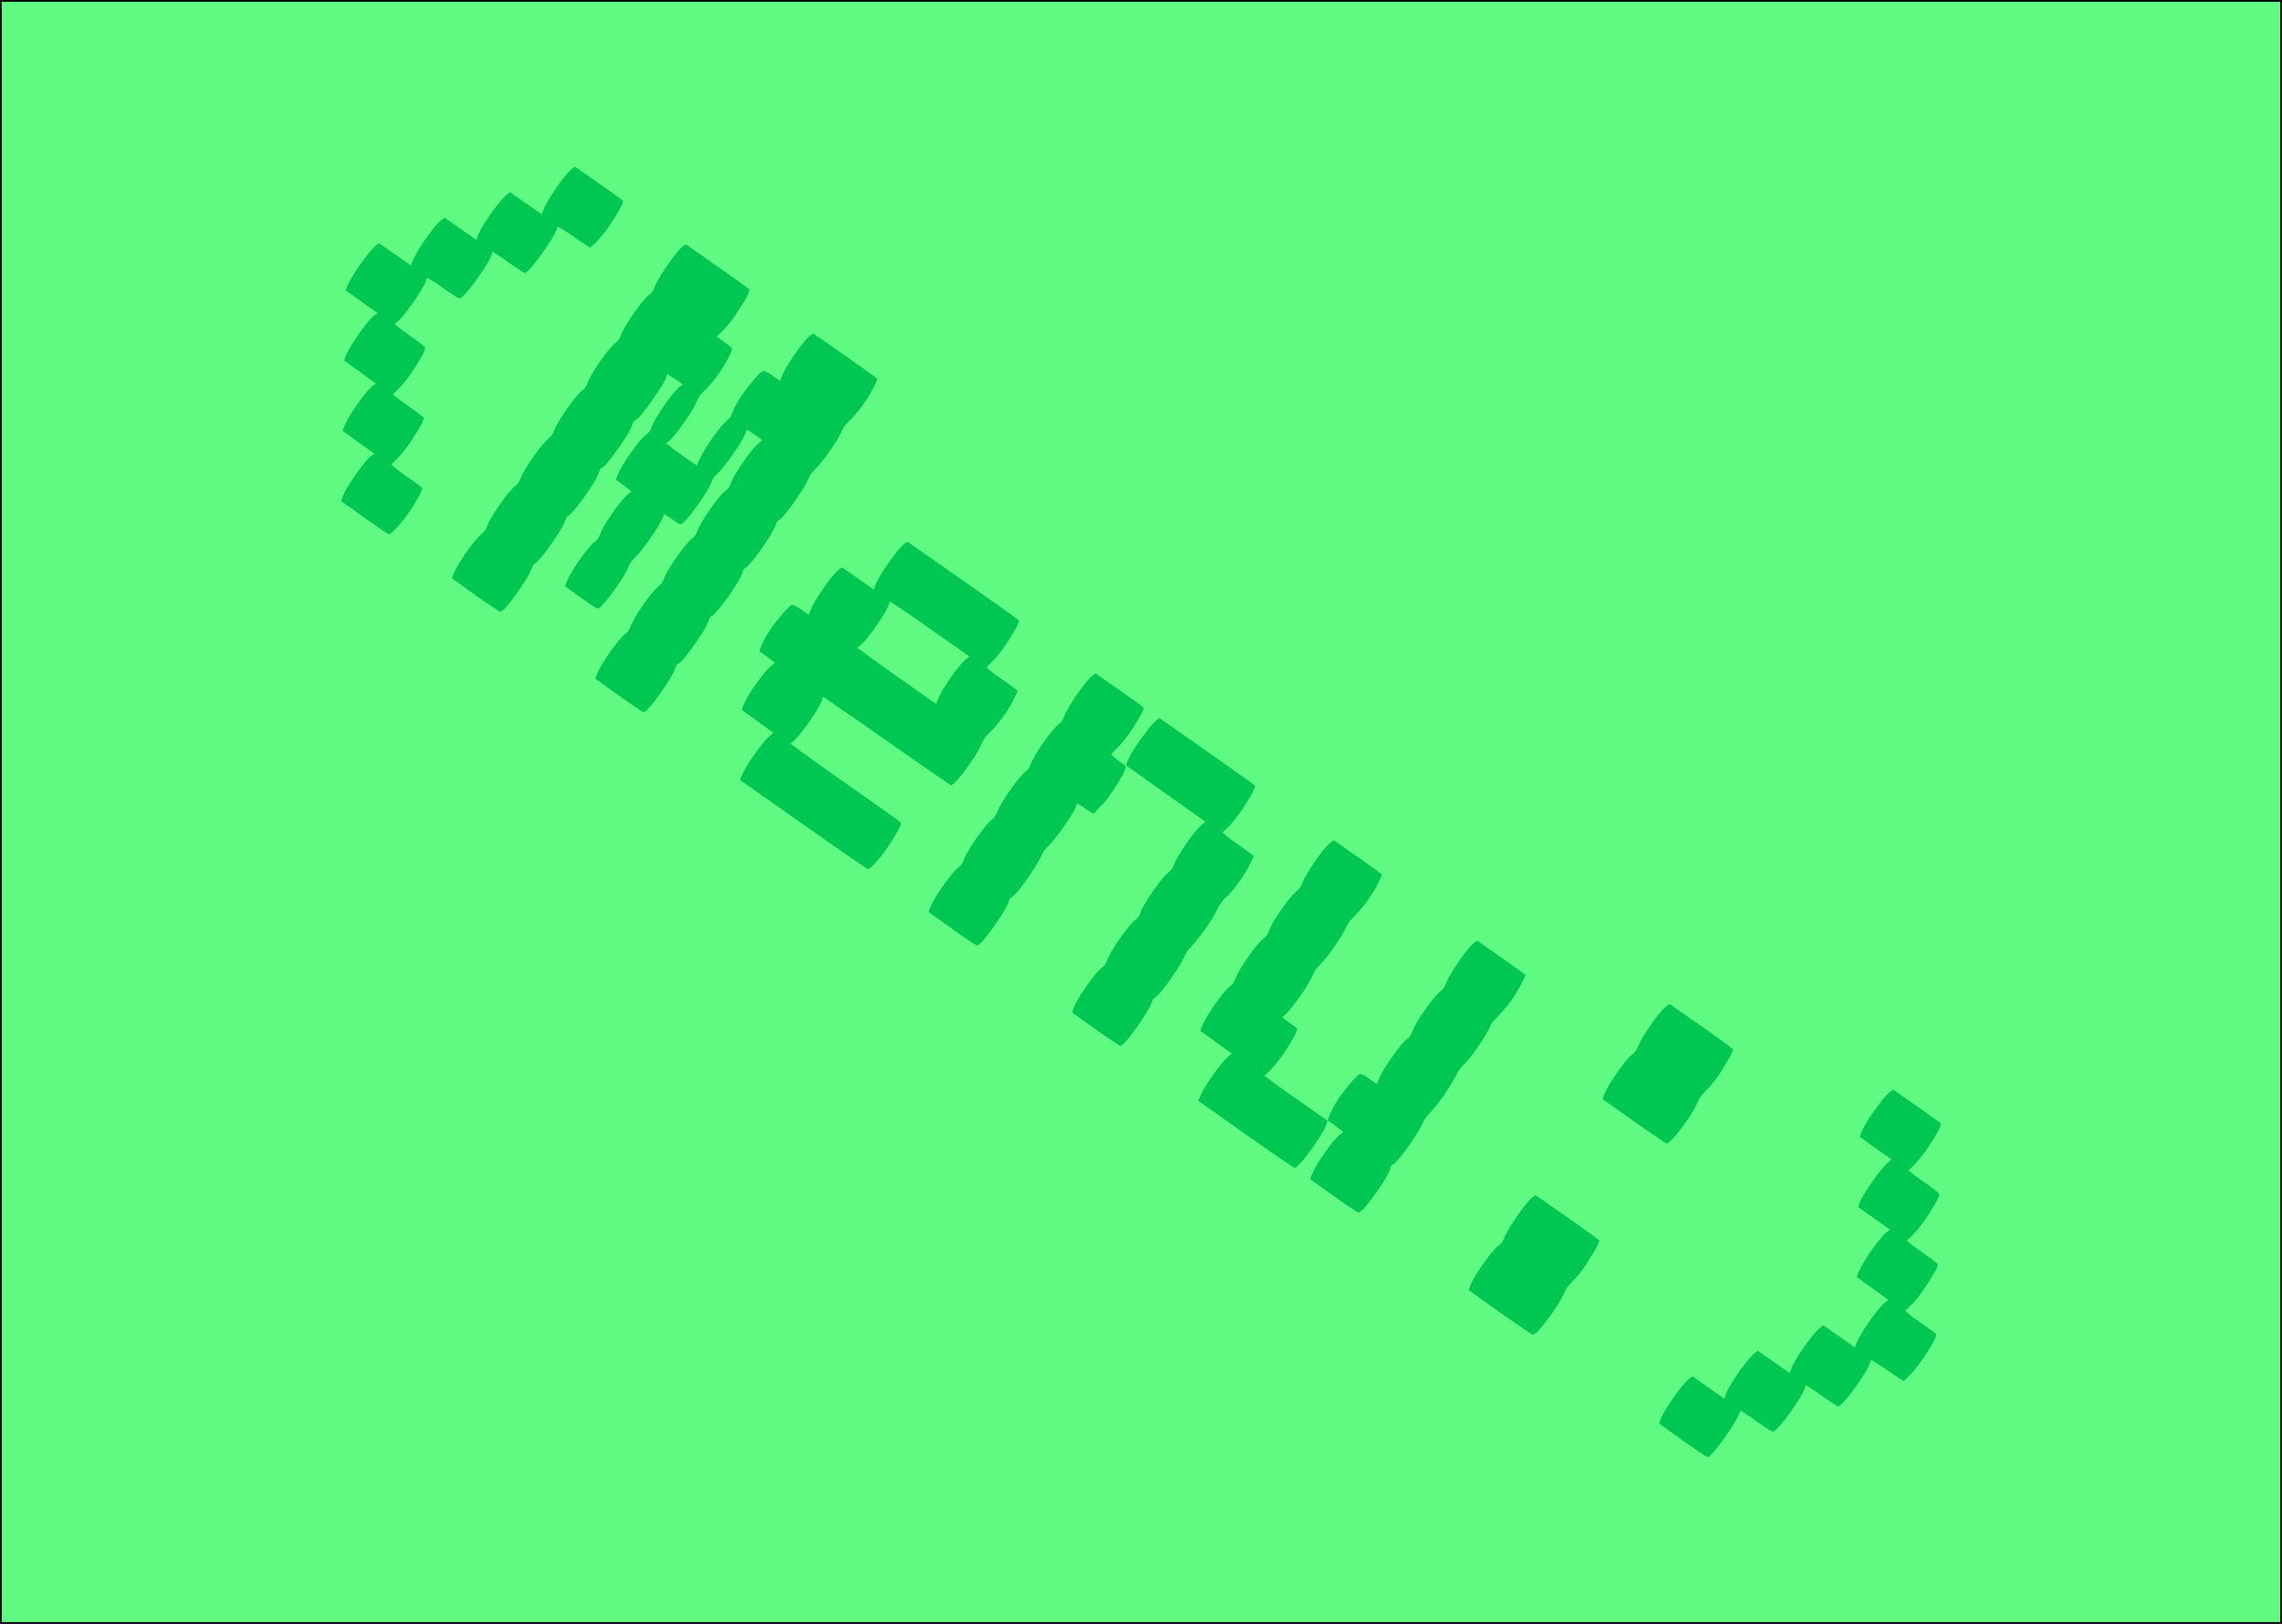 <svg id="Layer_1" data-name="Layer 1" xmlns="http://www.w3.org/2000/svg" viewBox="0 0 1300 925"><defs><style>.cls-1{fill:#5efa81;}.cls-2{fill:#00c652;}</style></defs><title>Menu</title><rect class="cls-1" x="0.5" y="0.5" width="1299" height="924"/><path d="M1299,1V924H1V1H1299m1-1H0V925H1300V0Z"/><path class="cls-2" d="M326.55,95.64l1.14-.62,13.56,9.49q13.56,9.48,13.66,10-.17,2.26-5.32,10.31a87.07,87.07,0,0,1-8.91,12.05q-3.93,3.91-4.31,4.12c-.37.06-3.57-2-9.64-6.27l-2-1.4c-.69-.48-1.35-.9-2-1.26s-1.2-.72-1.73-1.09a12.43,12.43,0,0,0-1.41-.87,9,9,0,0,1-1.09-.64l-.64-.45-.27.05q-.3,3.12-7.77,13.81-7.94,11.32-10.77,12.66c-.37.07-3.52-2-9.48-6.15l-2.79-2c-.9-.63-1.75-1.18-2.53-1.65s-1.46-.91-2-1.32l-1.2-.83-.59-.18q-.36,3.56-7.72,14.09Q265.14,168.4,261.92,170q-.81.13-9.58-6l-2.8-1.95q-1.35-1-2.52-1.65c-.79-.47-1.47-.91-2.05-1.32a3.75,3.75,0,0,0-1.31-.68l-.48-.33q-.35,3.55-7.72,14.08-7.61,10.85-10.82,12.39l1.12.79c.67.62,1.7,1.47,3.1,2.52s2.9,2.15,4.49,3.27q8.78,6.13,8.92,7-.17,2.26-5.26,10.23a85.66,85.66,0,0,1-8.86,12c-2.69,2.72-4.17,4.14-4.42,4.28l1,.94q1.11.78,3.21,2.37c1.4,1.06,2.89,2.14,4.49,3.26q8.92,6.26,9,6.8-.16,2.26-5.32,10.3a87.28,87.28,0,0,1-8.91,12.06c-2.62,2.6-4.06,4-4.31,4.12l.37.49c.21.15.56.44,1.06.86s1.09.93,1.8,1.5,1.51,1.18,2.42,1.81l2.79,2q9.09,6.36,9.18,6.9c-.1,1.51-1.88,4.95-5.31,10.31a87,87,0,0,1-8.92,12.06q-3.91,3.9-4.46,4t-14.1-9.4l-13.45-9.65.58-1.5q1.67-4.77,7.76-13.46t9.43-11.1l1.26-.78-9.14-6.64-9-6.52.58-1.5q1.78-4.94,7.76-13.47t9.32-10.94l1.38-.94-9-6.52L196,205.34l.58-1.5q1.78-4.93,7.82-13.54t9.38-11l1.37-.94L206.08,172l-9.14-6.64.57-1.5q1.78-4.92,8.07-13.72t9.4-10.89l1.15-.62,8.93,6.25,9.09,6.37.64-1.93q1.91-5.08,8.06-13.73t9.41-10.88l1-.74,9.09,6.37,9.09,6.37.53-1.78q1.89-5.09,8.06-13.72t9.41-10.89l1.1-.89,9.09,6.37,8.93,6.25.69-1.66q2-5.25,8-13.86T326.55,95.64Z"/><path class="cls-2" d="M389.71,139.86l1.15-.62,18,12.62q18,12.62,18.12,13.16-.17,2.26-5.31,10.3a87.2,87.2,0,0,1-8.92,12.06c-2.62,2.6-4,4-4.31,4.11s1,1.18,4.09,3.34c2.87,2,4.35,3.28,4.45,3.83a5.83,5.83,0,0,1-.71,2.36,74.45,74.45,0,0,1-16.12,22.69,16.7,16.7,0,0,0-2.91,4.15q-2.24,5.56-8.76,14.55t-9,9.84l.36.49c.21.15.59.46,1.14.92l1.81,1.5c.65.54,1.45,1.14,2.41,1.81l2.87,2,8.94,6.26.79-1.82q1.9-5.1,7.76-13.46t9.33-11a7.09,7.09,0,0,0,1.9-2.71q3.16-8.94,12.93-20.18c2.56-3,4.21-4.54,5-4.72s2.47.66,5.13,2.52l4.47,3.13.68-1.66q2-5.25,8-13.86t9.27-10.86l1.15-.62,18.18,12.73q18,12.61,18.12,13.16a8.54,8.54,0,0,1-.86,2.25,74.31,74.31,0,0,1-16.13,22.69,16.91,16.91,0,0,0-2.9,4.15,78.47,78.47,0,0,1-7.3,12.12,79,79,0,0,1-8.89,11,16.39,16.39,0,0,0-2.9,4.15q-2.29,5.29-8.79,14.41t-8.84,10.09c-.37.06-.72.68-1.07,1.86q-1.57,4.6-8.51,14.37t-9.41,10.88c-.18,0-.37.25-.58.66A13.69,13.69,0,0,0,423,326q-1.56,4.6-8.51,14.36T405,351.2c-.18,0-.38.25-.58.66a13.47,13.47,0,0,0-.6,1.36q-1.58,4.62-8.51,14.37t-9.41,10.88c-.36.07-.72.69-1.07,1.87q-1.78,4.92-8.9,14.92t-9.28,10.38q-.56.09-14.1-9.4l-13.45-9.65.58-1.5q1.66-4.77,7.7-13.38t9.38-11a7.83,7.83,0,0,0,2-2.87q1.9-5.08,7.76-13.46t9.33-10.94a7.14,7.14,0,0,0,1.89-2.71q1.9-5.08,7.82-13.54t9.38-11a7.09,7.09,0,0,0,1.9-2.71q1.91-5.09,7.76-13.46T414,279a8.16,8.16,0,0,0,2-2.87q1.89-5.08,7.76-13.46t9.32-10.95l1.21-1.05-4.46-3.13c-3.09-2.16-4.6-3.05-4.53-2.69q-.12,2.53-6.43,11.9t-10.51,13.32a15.09,15.09,0,0,0-2.8,4q-2.24,5.56-8.81,14.63t-9.08,9.92c-.37.07-2-.95-5-3s-4.42-2.86-4.64-2.54q-.12,2.54-6.38,11.82t-10.46,13.24a16.39,16.39,0,0,0-2.9,4.15q-2.34,5.73-9.12,14.89t-8.67,9.5q-.54.09-9.63-6.27l-9-6.53.57-1.5q1.79-4.92,7.77-13.46T339.53,308a7.16,7.16,0,0,0,1.9-2.71q1.89-5.1,7.82-13.54t9.38-11l1.26-.78-4.52-3.4-4.51-3.39.57-1.5q1.68-4.77,7.71-13.39t9.38-11a6.66,6.66,0,0,0,2.17-2.76q1.89-5.09,7.68-13.51t9.24-11L389,219l-4.47-3.13q-4.63-3.24-4.53-2.7-.28,3.14-7.88,14-8,11.48-10.66,12.5c-.36.07-.72.69-1.07,1.87q-1.56,4.6-8.51,14.36t-9.4,10.89c-.18,0-.38.25-.58.66a13.47,13.47,0,0,0-.6,1.36q-1.57,4.61-8.51,14.37T323.37,294c-.18,0-.37.25-.58.66a13.69,13.69,0,0,0-.6,1.37q-1.56,4.6-8.51,14.36t-9.4,10.89c-.37.06-.72.68-1.07,1.86q-1.8,4.93-8.9,14.93T285,348.46q-.54.09-14.1-9.4l-13.44-9.65.57-1.5q1.68-4.77,7.7-13.38t9.38-11a8.05,8.05,0,0,0,2-2.87q1.89-5.08,7.76-13.46t9.32-10.95a7.09,7.09,0,0,0,1.9-2.71Q298,268.44,304,260t9.38-11a7.14,7.14,0,0,0,1.89-2.71q1.9-5.1,7.77-13.46t9.32-10.95a7.92,7.92,0,0,0,2-2.87q1.9-5.08,7.76-13.46t9.33-10.94a7.14,7.14,0,0,0,1.89-2.71q1.9-5.1,7.82-13.55t9.38-11a7.09,7.09,0,0,0,1.9-2.71q2-5.25,8-13.86T389.71,139.86Z"/><path class="cls-2" d="M515.92,309.27l1-.73,31.74,22.22q31.74,22.22,31.84,22.76-.16,2.26-5.32,10.31a86.39,86.39,0,0,1-8.92,12.06c-2.61,2.6-4,4-4.3,4.11l.21.38c.31.23.72.55,1.22,1s1.09.92,1.8,1.5,1.51,1.17,2.41,1.81l2.8,1.95q9.09,6.38,9.18,6.91a8.54,8.54,0,0,1-.86,2.25,74.47,74.47,0,0,1-16.13,22.7,16.68,16.68,0,0,0-2.9,4.14q-2.23,5.56-8.81,14.63t-8.93,10q-.54.11-36.75-25.25l-8.29-5.81-7.66-5.36c-2.34-1.64-4.59-3.17-6.76-4.61s-4.07-2.73-5.71-3.88l-4.23-3-2.71-1.9-1.07-.51q-.36,3.56-7.72,14.08-7.6,10.85-10.82,12.4-.27,0,3.82,3t11.69,8.42q7.61,5.44,15.74,11.13,31.74,22.23,31.84,22.77-.16,2.26-5.32,10.3a87.28,87.28,0,0,1-8.91,12.06q-3.93,3.9-4.47,4t-36.75-25.26L421.6,444.32l.58-1.5q1.79-4.94,7.9-13.48t9.46-11l1.1-.89-9-6.53-9-6.52.41-1.61q1.79-4.94,7.84-13.41t9.41-10.89l1.21-1-4.36-3.28L432.57,371l.57-1.5q3.06-8.79,12.94-20.18,3.82-4.45,5-4.72t5.13,2.52l4.46,3.13.69-1.66q2-5.25,8-13.86t9.27-10.87l1.15-.62,8.93,6.26,9.09,6.36.64-1.93q1.89-5.08,8.06-13.72T515.92,309.27ZM551,374.94l1.21-1.05L529.55,358l-7.1-5c-2.28-1.6-4.38-3-6.27-4.27s-3.54-2.36-4.92-3.33a29.77,29.77,0,0,0-3.3-2.07l-1.12-.78q-.36,3.56-7.72,14.08-7.61,10.85-10.82,12.39l2.87,2q2.93,2.28,8.13,6t11.27,8L533.22,401l.68-1.66q1.9-5.09,7.77-13.46T551,374.94Z"/><path class="cls-2" d="M623.1,384.31l1.15-.62,13.56,9.49q13.56,9.49,13.65,10c-.1,1.51-1.88,4.94-5.31,10.3a72.57,72.57,0,0,1-9.08,12c-.48.46-.89.88-1.24,1.27s-.65.69-.89.92l-.71.69a4.16,4.16,0,0,0-.53.58l-.28.4a.61.61,0,0,1-.38.21l-.11.15,3.49,3.16.48.34,1.43,1a31.33,31.33,0,0,1,2.66,2,1.5,1.5,0,0,1,.18,1.44c-.43,1.75-2.3,5.2-5.58,10.35s-6,8.74-8,10.78a7.75,7.75,0,0,0-1.37,1.29c-.67.73-1.08,1.19-1.23,1.41a10.66,10.66,0,0,1-2,1.89q-.54.1-5-3c-2.87-2-4.41-2.85-4.64-2.53q-.1,2.53-6.45,11.76t-10.54,13.18a16.57,16.57,0,0,0-2.9,4.15q-2.28,5.29-8.78,14.41t-8.85,10.09c-.36.06-.72.69-1.07,1.87q-1.78,4.92-8.9,14.92t-9.28,10.37q-.56.11-14.1-9.39L529,519.48l.57-1.5q1.68-4.77,7.71-13.39t9.38-11a7.92,7.92,0,0,0,2-2.87q1.89-5.08,7.76-13.46t9.33-10.94a7.14,7.14,0,0,0,1.89-2.71q1.9-5.1,7.82-13.55t9.38-11a7.09,7.09,0,0,0,1.9-2.71q1.89-5.08,7.76-13.46t9.33-10.94a8.16,8.16,0,0,0,2-2.87q2-5.25,8-13.87T623.1,384.31Zm36.37,25.46,1-.73,27.28,19.1q27.1,19,27.21,19.52-.16,2.26-5.32,10.31a86.46,86.46,0,0,1-8.91,12q-3.93,3.92-4.31,4.12l.21.38c.32.23.72.55,1.22,1s1.09.92,1.8,1.49,1.51,1.18,2.42,1.82l2.79,1.95q9.09,6.36,9.18,6.91a8.54,8.54,0,0,1-.86,2.25A74.31,74.31,0,0,1,697,512.61a16.54,16.54,0,0,0-2.9,4.15A103.25,103.25,0,0,1,678,539.89a16.39,16.39,0,0,0-2.9,4.15q-2.29,5.3-8.79,14.41t-8.84,10.09c-.37.06-.72.68-1.07,1.86q-1.8,4.94-8.9,14.92t-9.29,10.38q-.54.09-14.1-9.4l-13.44-9.65.57-1.5q1.68-4.77,7.71-13.38t9.38-11a8.16,8.16,0,0,0,2-2.87q1.89-5.1,7.76-13.47t9.32-10.94a7.09,7.09,0,0,0,1.9-2.71q1.89-5.09,7.82-13.54t9.38-11a7.28,7.28,0,0,0,1.9-2.71q1.89-5.1,7.81-13.55t9.38-11l1.1-.89-22.53-16-22.7-16.13.57-1.5q1.79-4.92,8.07-13.72T659.47,409.77Z"/><path class="cls-2" d="M758.84,479.34l1.15-.62,13.56,9.49q13.56,9.5,13.65,10a9,9,0,0,1-.86,2.25,75.64,75.64,0,0,1-16.24,22.85,15.49,15.49,0,0,0-2.79,4,79.71,79.71,0,0,1-7.36,12.2,76.79,76.79,0,0,1-8.83,10.93,16.43,16.43,0,0,0-2.91,4.15q-2.24,5.57-8.81,14.62t-8.93,10q-.54.09,4.09,3.33c2.87,2,4.33,3.2,4.4,3.56q-.16,2.26-5.26,10.22a89.37,89.37,0,0,1-9,12.14c-2.44,2.57-3.87,3.94-4.31,4.12q-.27,0,2.07,1.8t6.66,4.9c2.89,2.11,5.87,4.23,9,6.39l18.18,12.73-.35,1.18q-1,4.1-8.6,14.66t-9.81,11q-.54.09-27.66-18.89l-27.16-19.25.58-1.5q1.79-4.93,7.89-13.49t9.46-11l1.1-.9-9-6.52-9-6.53.58-1.5q1.78-4.92,7.76-13.46t9.32-10.94a7.16,7.16,0,0,0,1.9-2.71q1.9-5.1,7.82-13.54t9.38-11a7.09,7.09,0,0,0,1.9-2.71q1.89-5.08,7.76-13.46t9.32-10.94a7.92,7.92,0,0,0,2-2.87q2-5.25,8-13.86T758.84,479.34Zm81.67,57.18,1.15-.62,13.55,9.49q13.56,9.5,13.66,10a9,9,0,0,1-.86,2.25,75.56,75.56,0,0,1-16.24,22.86,15,15,0,0,0-2.8,4,79.16,79.16,0,0,1-7.35,12.2,76.72,76.72,0,0,1-8.84,10.93,16.34,16.34,0,0,0-2.9,4.14,103.25,103.25,0,0,1-16.19,23.13,16.43,16.43,0,0,0-2.91,4.15q-2.28,5.29-8.78,14.41t-8.85,10.09c-.36.06-.71.68-1.06,1.86q-1.53,4.89-8.77,14.9t-9.42,10.4q-.54.09-14.1-9.4l-13.45-9.65.58-1.5q1.67-4.77,7.7-13.38t9.38-11l1.22-1-4.36-3.29-4.51-3.4.57-1.5q3.06-8.79,12.83-20,3.82-4.46,5-4.73t5.13,2.52l4.46,3.13.69-1.66q1.89-5.09,7.81-13.54t9.38-11a7.16,7.16,0,0,0,1.9-2.71q1.9-5.09,7.76-13.46t9.33-10.95a7.83,7.83,0,0,0,2-2.87q2-5.24,8-13.86T840.51,536.52Z"/><path class="cls-2" d="M949.93,572.72l1.1-.89,18.18,12.73q17.87,12.51,18,13.32-.21,2-5.33,10.17a76.42,76.42,0,0,1-8.56,11.71,14.09,14.09,0,0,0-1.44,1.37,14.28,14.28,0,0,0-1.16,1.33,20.11,20.11,0,0,0-3.24,4.62q-2.36,5.73-9.06,14.81t-8.89,9.47q-.54.09-18.57-12.52L912.9,626l.58-1.5q1.78-4.94,7.76-13.46t9.32-11a10,10,0,0,0,2.06-2.6q2-5.24,8-13.86T949.93,572.72ZM873.77,681.5l1-.73,18.18,12.73q18,12.62,18.12,13.16-.21,2-5.33,10.17a75.75,75.75,0,0,1-8.56,11.71,12.44,12.44,0,0,0-1.49,1.46,16.27,16.27,0,0,0-1.22,1.4,18.76,18.76,0,0,0-3.13,4.47q-2.36,5.71-9.12,14.89t-8.94,9.54q-.54.09-18.57-12.52l-18.07-12.89.58-1.5q1.66-4.77,7.7-13.38t9.38-11a6.58,6.58,0,0,0,2.17-2.76q2-5.25,8-13.87T873.77,681.5Z"/><path class="cls-2" d="M1077.49,621.38l1.15-.62,13.55,9.49q13.41,9.39,13.5,9.92-.17,2.28-5.31,10.31a87.2,87.2,0,0,1-8.92,12.06q-3.93,3.9-4.31,4.11l1.12.78a38.27,38.27,0,0,0,3.1,2.53c1.4,1.06,2.89,2.15,4.49,3.26q8.78,6.15,8.92,7-.16,2.27-5.26,10.22a86.67,86.67,0,0,1-8.86,12c-2.7,2.72-4.17,4.14-4.42,4.28l1,.94c.75.52,1.82,1.31,3.22,2.37s2.89,2.14,4.49,3.26q8.92,6.25,9,6.8-.17,2.26-5.32,10.3a87.28,87.28,0,0,1-8.91,12.06c-2.62,2.6-4.06,4-4.31,4.11l.21.39c.31.22.72.54,1.22,1s1.09.93,1.8,1.5,1.51,1.18,2.41,1.81l2.8,2q9.09,6.38,9.18,6.91c-.1,1.51-1.88,5-5.31,10.31a86.38,86.38,0,0,1-8.92,12q-3.93,3.92-4.3,4.12-.55.09-9.64-6.27l-2-1.4c-.69-.48-1.35-.9-2-1.26a19.84,19.84,0,0,1-1.73-1.09,14.49,14.49,0,0,0-1.41-.87,9.15,9.15,0,0,1-1.1-.64l-.63-.45-.28.05q-.35,3.55-7.61,13.92-7.7,11-10.92,12.55c-.37.07-3.52-2-9.48-6.15l-2.79-2c-.9-.63-1.75-1.18-2.53-1.65s-1.46-.91-2-1.32l-1.35-.94-.43-.07q-.36,3.56-7.72,14.09-7.6,10.85-10.82,12.39-.81.13-9.59-6l-2.79-2c-.9-.64-1.75-1.19-2.53-1.65s-1.46-.91-2-1.32a5.51,5.51,0,0,0-1.46-.79l-.32-.22q-.3,3.12-8.33,14.61T972.8,830q-.54.1-14.1-9.39l-13.45-9.65.42-1.61q1.79-4.94,8.06-13.73t9.41-10.89l1.15-.62,8.93,6.26,9.09,6.36.64-1.93q1.89-5.09,8.06-13.73t9.41-10.88l1-.73,9.09,6.36,9.09,6.37.53-1.77q1.89-5.1,8.06-13.73t9.4-10.89l1.1-.89,9.1,6.37,8.93,6.25.68-1.66q1.9-5.08,7.82-13.54t9.38-11l1.26-.78-9.14-6.64-9-6.53.58-1.49q1.79-4.94,7.76-13.47t9.32-10.94l1.37-.94-9-6.52-9.25-6.48.58-1.5q1.79-4.93,7.89-13.49t9.46-11l1.22-1.06-9.1-6.36-9-6.53L1060,646q1.79-4.92,8.06-13.72T1077.49,621.38Z"/></svg>
